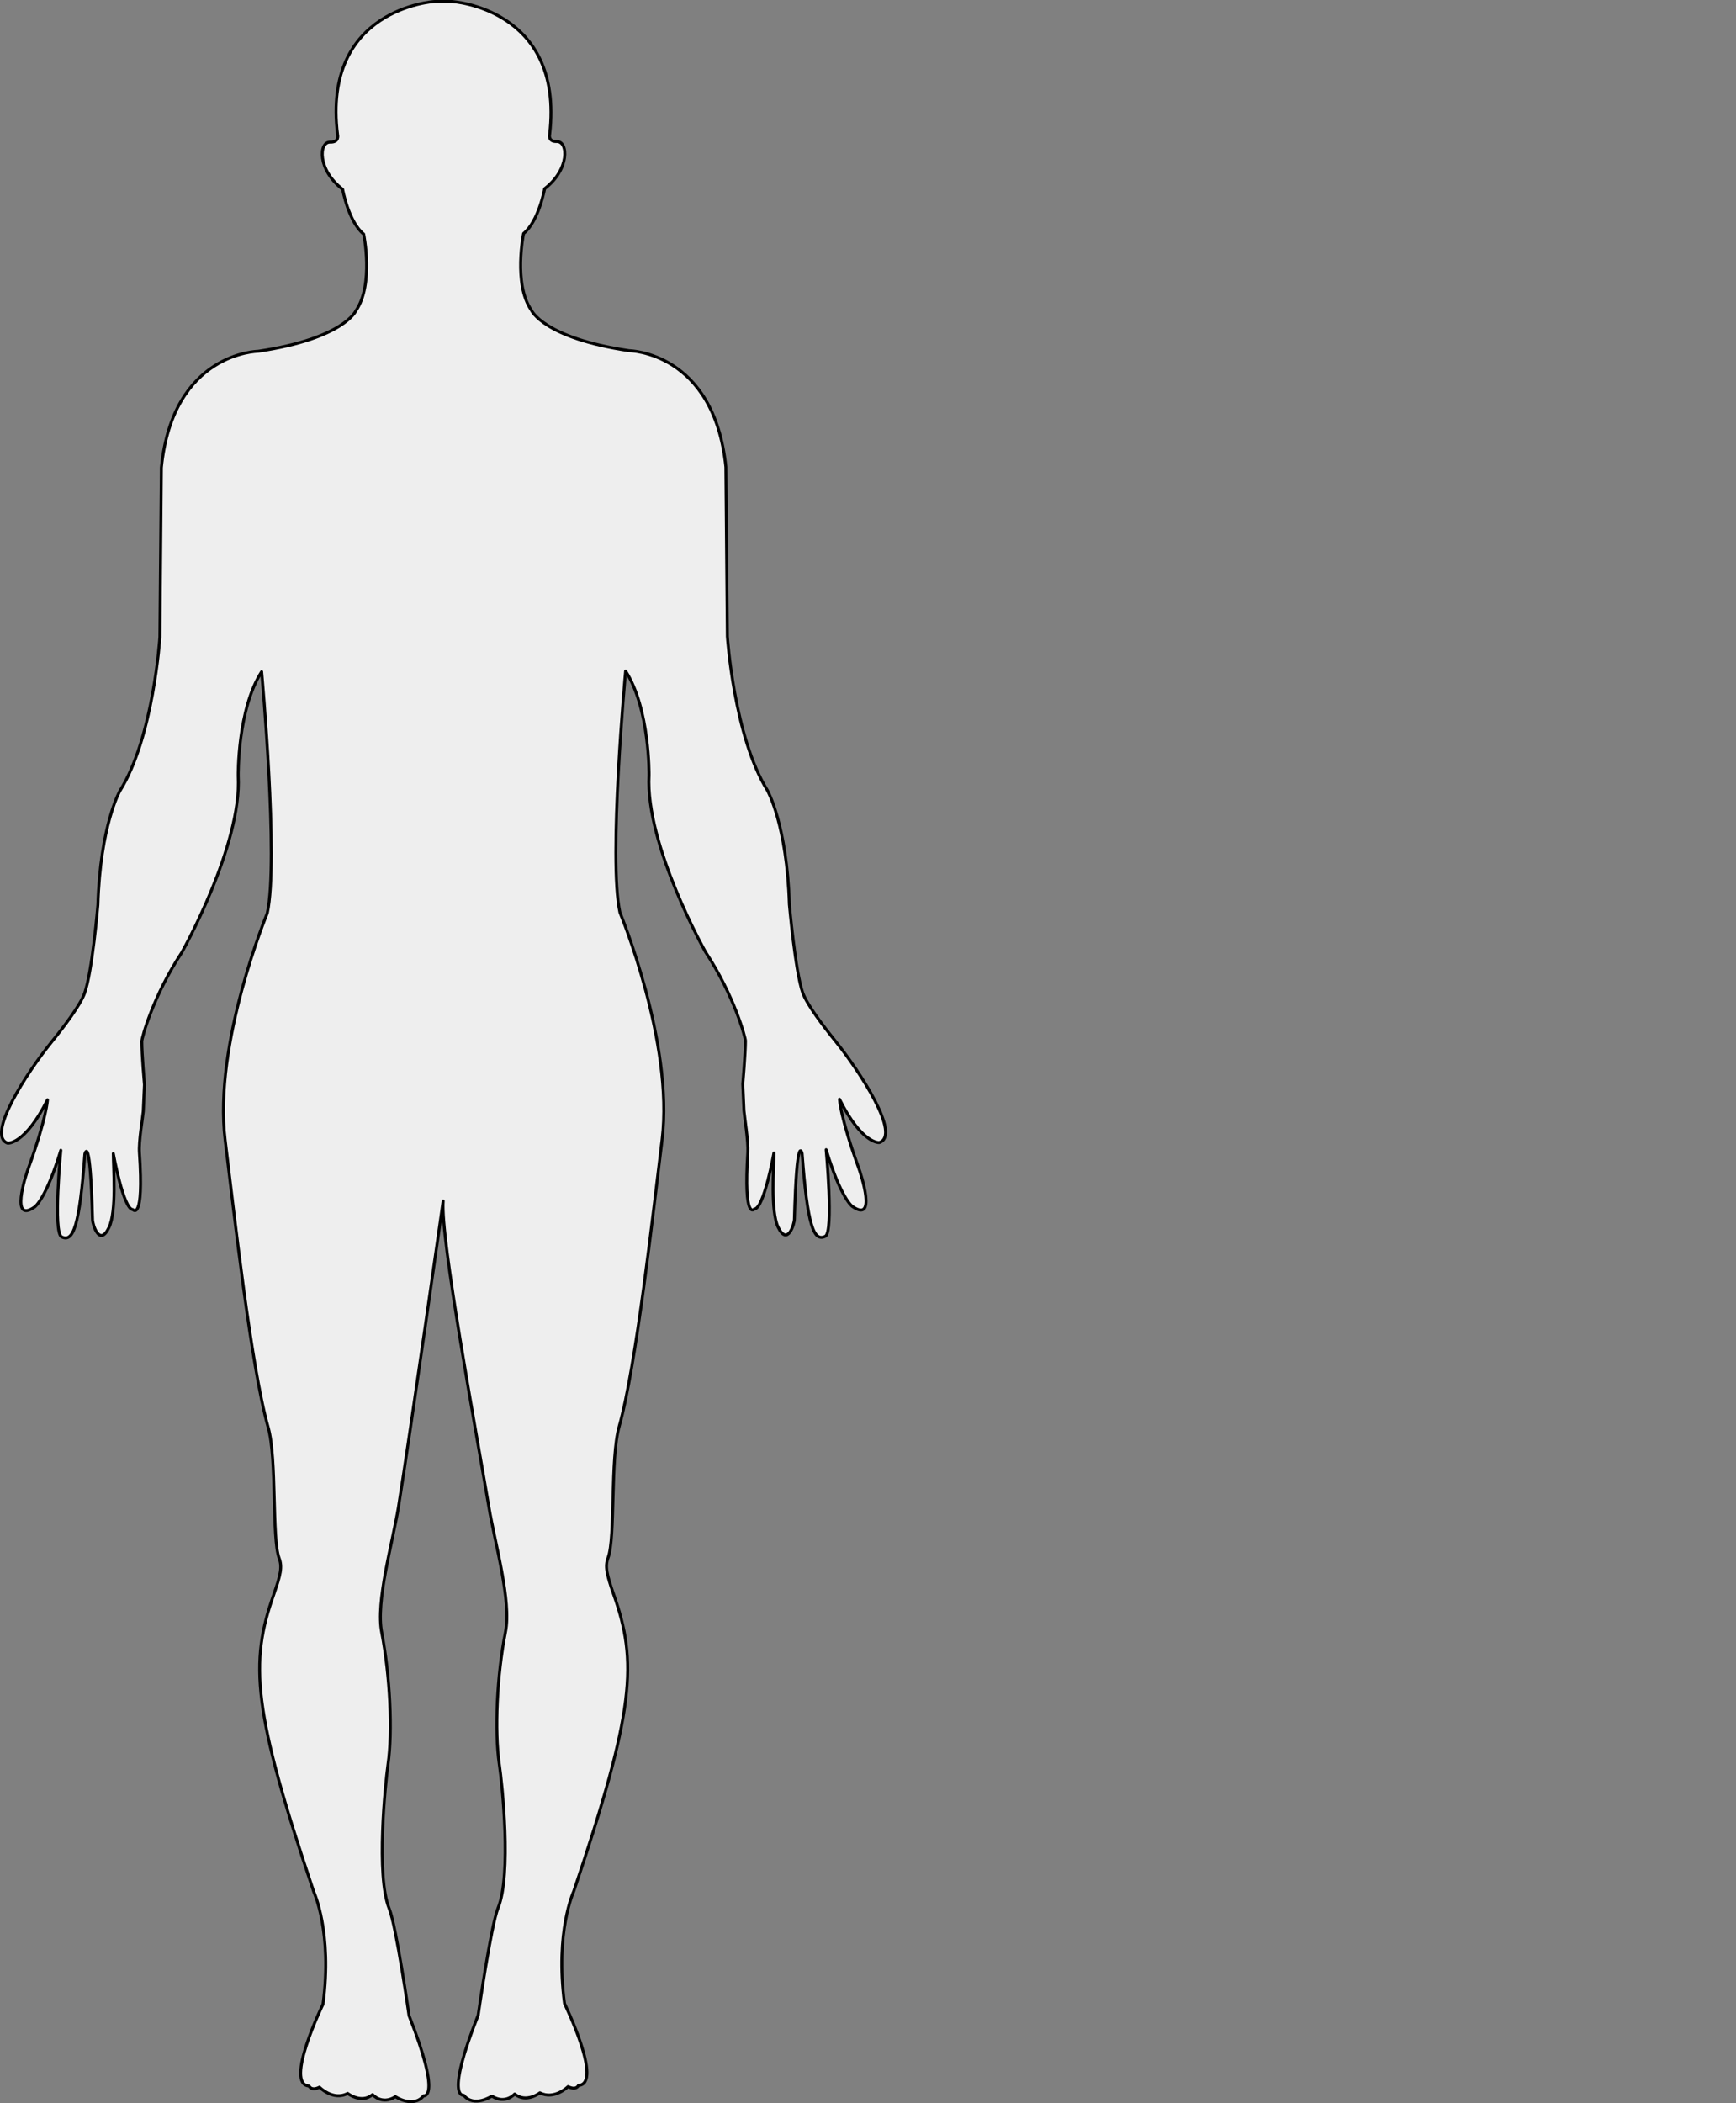 <?xml version="1.0" encoding="UTF-8"?><svg id="Layer_1" xmlns="http://www.w3.org/2000/svg" viewBox="0 0 585.22 708.89"><rect x="0" y="0" width="585.22" height="708.89" fill="#808080" stroke="none"/><defs><style>.cls-1{fill:#eee;stroke:#000;stroke-linejoin:round;}</style></defs><path id="Front" class="cls-1" d="m149.4,404.8c-1,12.3,11.1,77.6,15.4,103.1,2,12.1,7.7,31.7,5.6,42.2-2.9,14.6-3.7,33.4-2.1,44.4,1,6.7,4.2,37.4-.4,48.6-2.4,5.9-6.7,36.1-6.7,36.1-11.3,28.5-4.9,27-4.9,27,3.5,4.3,9.5.3,9.5.3,4.6,2.9,7.7-.7,7.7-.7,3.9,3.2,8.5-.4,8.5-.4,4.9,2.5,9.5-2.1,9.5-2.1,2.8,1.4,3.5-.4,3.5-.4,8.5-.5-4.7-27.6-4.7-27.6-3.2-24.3,3.1-37.8,3.1-37.8,20.6-61.1,21.6-77.3,13.4-100.3-2.3-6.6-2.9-9.3-1.8-12.2,2.5-6.7.7-33.4,3.7-44.1,5.8-20.5,11.5-72.5,14.5-96.8,4-32.7-14.2-76.5-14.2-76.5-4-17.8,1.9-81.4,1.9-81.4,8.2,12.7,7.9,35.1,7.9,35.1-1.3,23.5,19,59.5,19,59.5,9.8,14.9,13.5,29,13.5,30,0,4.3-.9,14.6-.9,14.6l.4,9c.2,2.3,1.5,10.2,1.3,14-1.5,23.5,2.2,19.1,2.2,19.1,3.2,0,6.6-18.9,6.6-18.9,0,4.9-1.2,19.5,1.4,25,3.2,6.6,5.5-1.1,5.5-2.7.8-30,2.6-22.1,2.6-22.1,1.8,24.3,3.9,29.8,7.8,27.9,2.9-1.4.3-29.2.3-29.2,5,16.5,8.8,19.1,8.8,19.1,8.3,5.8,3.2-10.2,2-13.4-6.1-16.9-6.3-22.7-6.3-22.7,7.6,15.2,13.4,14.6,13.4,14.6,7.5-2.4-6.5-23.9-14.7-34.1-4.2-5.2-9.6-12.3-11.1-16.4-2.5-7.1-4.5-29.8-4.5-29.8-.8-26.8-7.4-38.4-7.4-38.4-11.3-18.1-13.5-51.9-13.5-51.9l-.5-57.1c-4-38.9-32.6-39.2-32.6-39.2-29-4.3-33-13.7-33-13.7-6.1-8.8-2.6-25.8-2.6-25.8,5.1-4.1,7.1-15.1,7.1-15.1,8.5-6.5,8-16,4.1-15.9-3.1.1-2.4-2.5-2.4-2.5C190.2,2.7,152.3.5,152.3.5h-5.8s-38,2.2-32.7,44.9c0,0,.7,2.6-2.5,2.5-3.9-.1-4.3,9.4,4.2,15.9,0,0,2,11,7.1,15.1,0,0,3.5,16.9-2.6,25.8,0,0-4,9.4-33,13.7,0,0-28.7.3-32.6,39.2l-.5,57.1s-2.1,33.8-13.5,51.9c0,0-6.6,11.6-7.4,38.4,0,0-1.9,22.7-4.5,29.8-1.5,4.1-6.9,11.2-11.1,16.4-8.3,10.2-22.2,31.7-14.8,34.1,0,0,5.8.6,13.4-14.6,0,0-.2,5.8-6.3,22.7-1.2,3.1-6.3,19.2,2,13.4,0,0,3.8-2.6,8.8-19.1,0,0-2.7,27.8.3,29.2,3.9,1.9,6-3.6,7.8-27.9,0,0,1.8-7.9,2.6,22.1,0,1.5,2.3,9.3,5.5,2.7,2.7-5.5,1.5-20.1,1.5-25,0,0,3.4,18.9,6.6,18.9,0,0,3.8,4.4,2.2-19.1-.3-3.8,1.1-11.7,1.3-14l.4-9s-.9-10.3-.9-14.6c0-1.1,3.7-15.1,13.5-30,0,0,20.3-36,19-59.5,0,0-.3-22.4,7.9-35.1,0,0,5.8,63.6,1.9,81.4,0,0-18.2,43.8-14.2,76.5,3,24.3,8.7,76.3,14.5,96.8,3,10.6,1.2,37.4,3.7,44.1,1.1,2.9.5,5.6-1.8,12.2-8.2,23-7.1,39.2,13.5,100.3,0,0,6.3,13.5,3.1,37.8,0,0-13.2,27.1-4.7,27.6,0,0,.7,1.8,3.5.4,0,0,4.6,4.7,9.5,2.1,0,0,4.6,3.6,8.4.4,0,0,3.1,3.6,7.7.7,0,0,6,4,9.5-.3,0,0,6.3,1.4-4.9-27,0,0-4.3-30.2-6.7-36.1-4.5-11.2-1.3-42-.4-48.6,1.6-11,.7-29.8-2.1-44.4-2.1-10.4,3.6-30.1,5.6-42.2,4.1-25.7,15.1-103.3,15.1-103.3h0Z"/></svg>